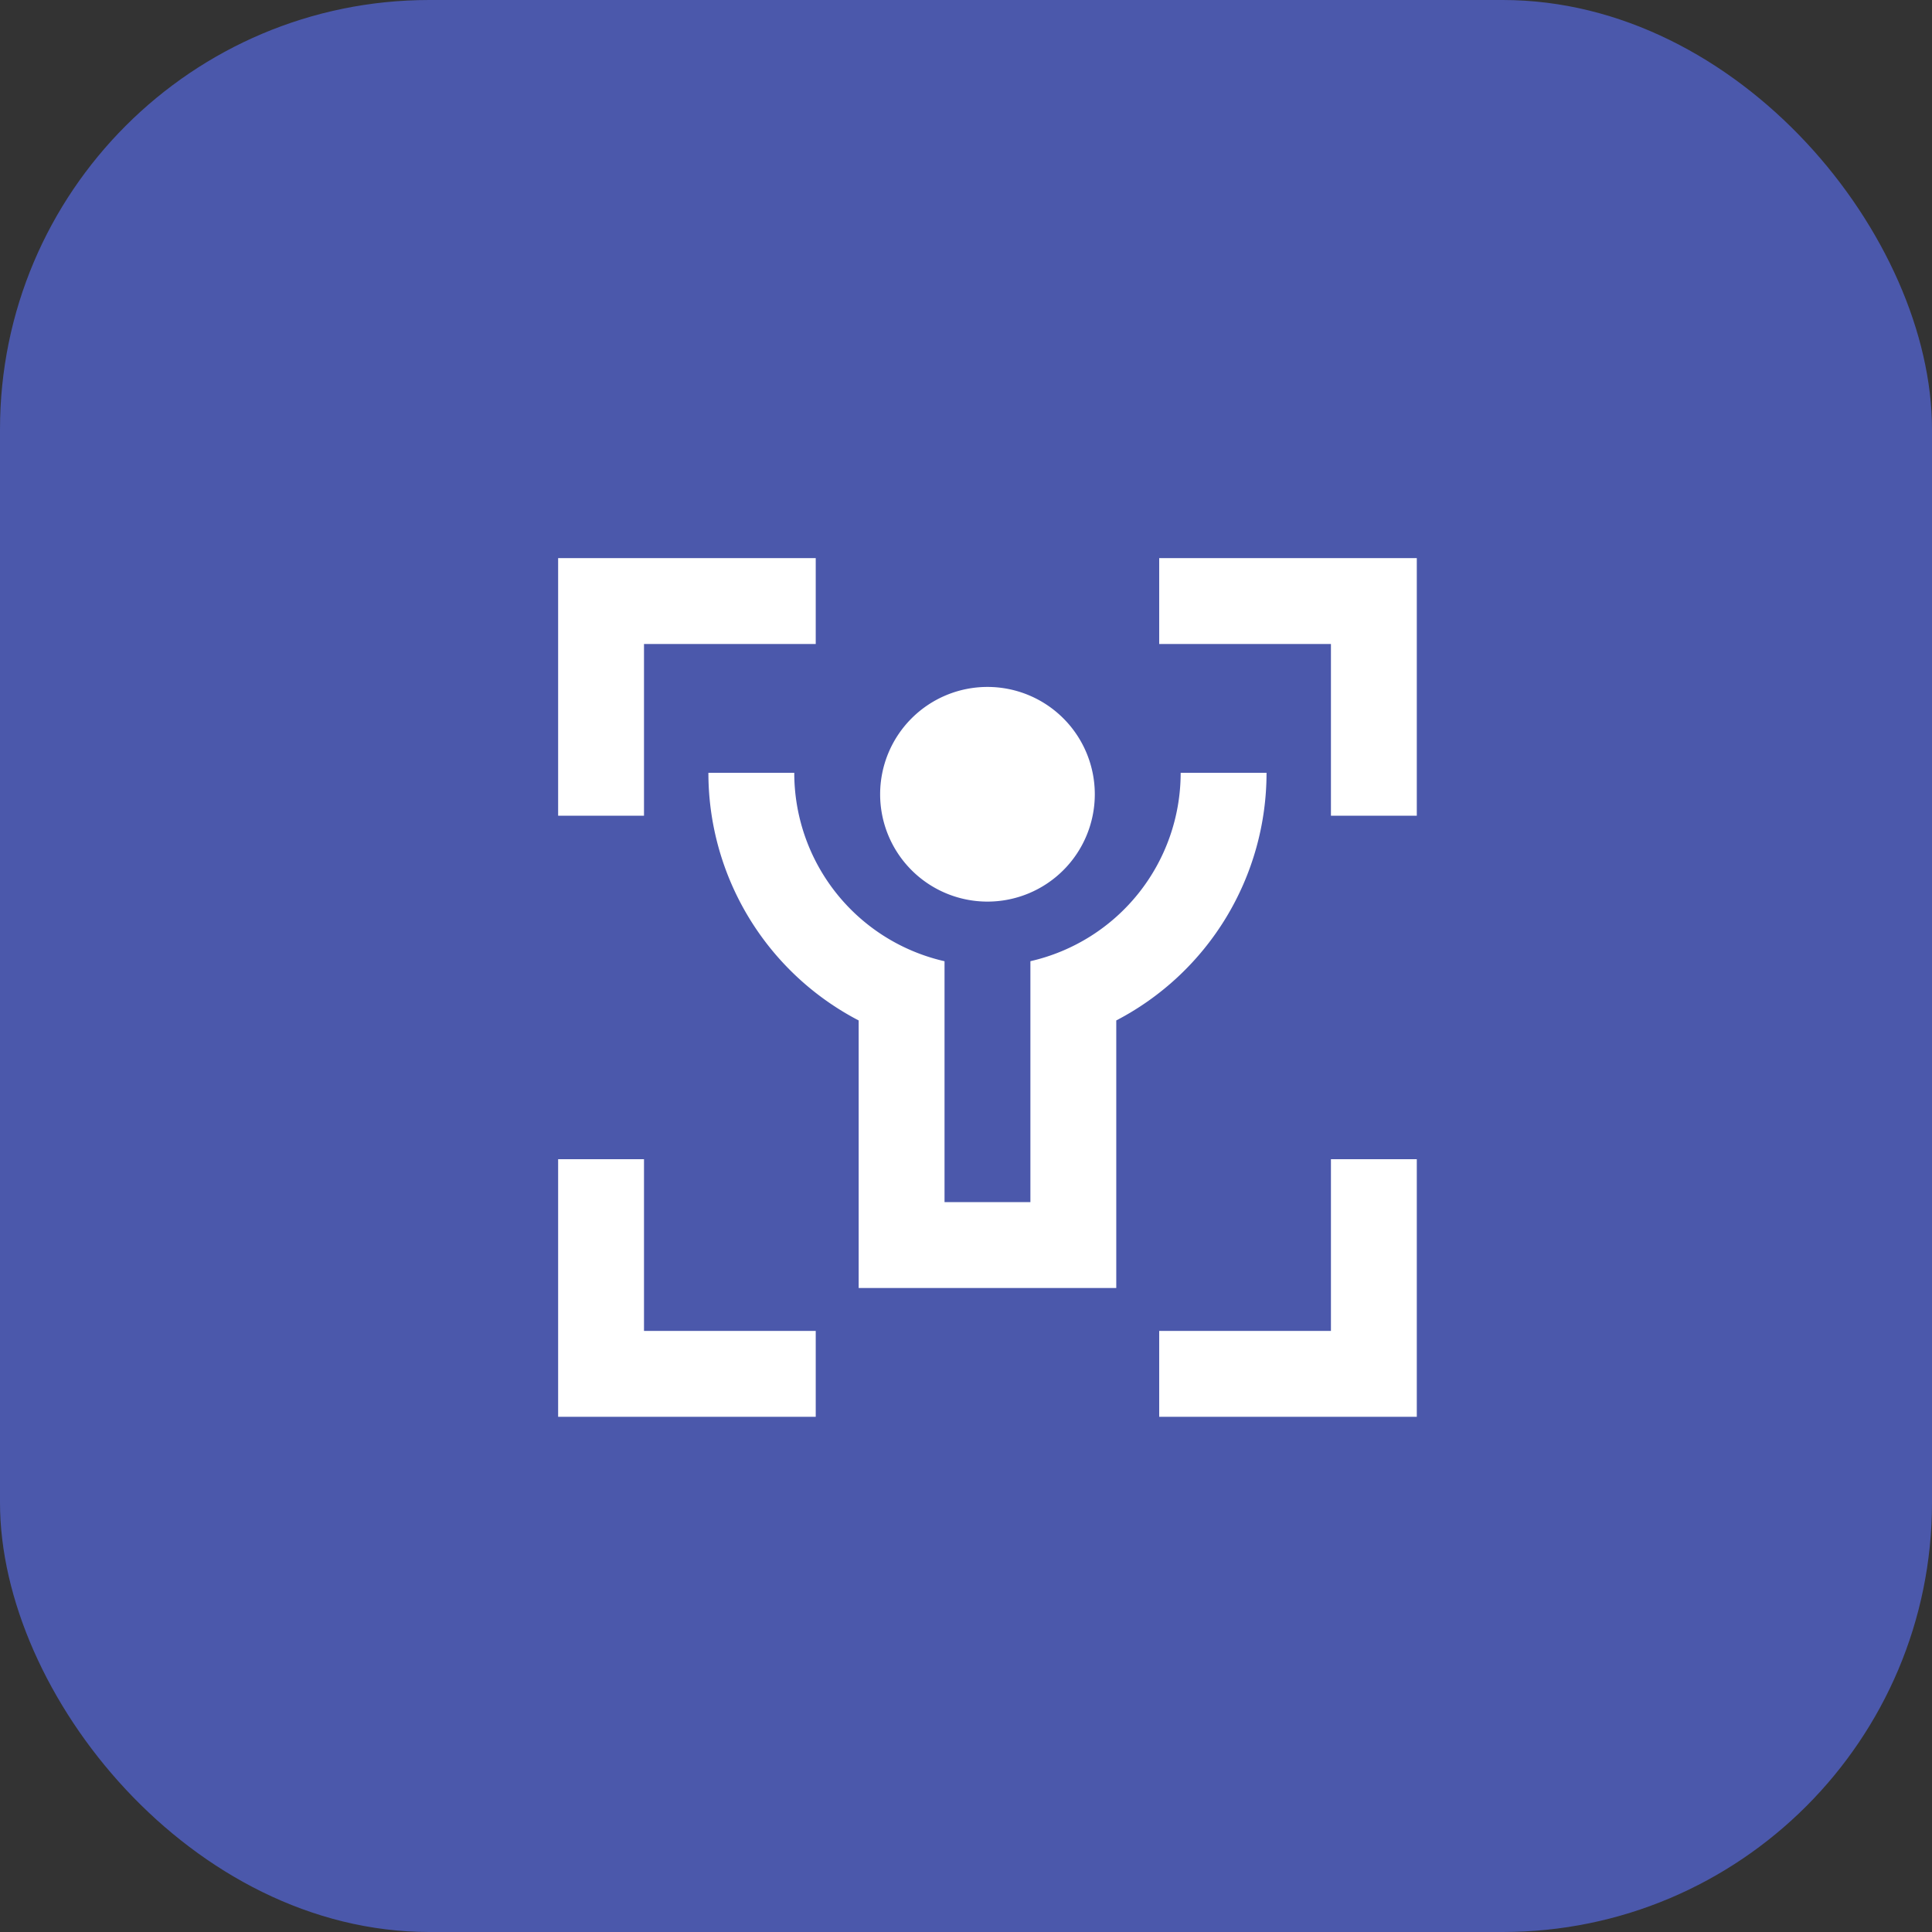 <svg xmlns="http://www.w3.org/2000/svg" width="45" height="45" viewBox="0 0 45 45">
  <rect x="0" y="0" width="45" height="45" fill="#333333" stroke="none"/>
  <g id="Group_7292" data-name="Group 7292" transform="translate(-18 -220)">
    <rect id="Rectangle_5" data-name="Rectangle 5" width="45" height="45" rx="10" transform="translate(18 220)" fill="#4b58ab"/>
    <path id="Path_22963" data-name="Path 22963" d="M4,16v4H8v2H2V16Zm18,0v6H16V20h4V16ZM7.5,7A4.5,4.5,0,0,0,11,11.389V17h2V11.388A4.5,4.5,0,0,0,16.5,7h2A6.5,6.5,0,0,1,15,12.768V19H9V12.768A6.5,6.5,0,0,1,5.5,7ZM12,5A2.5,2.5,0,1,1,9.5,7.5,2.5,2.5,0,0,1,12,5ZM8,2V4H4V8H2V2ZM22,2V8H20V4H16V2Z" transform="translate(29 231)" fill="#fff"/>
  </g>
</svg>
